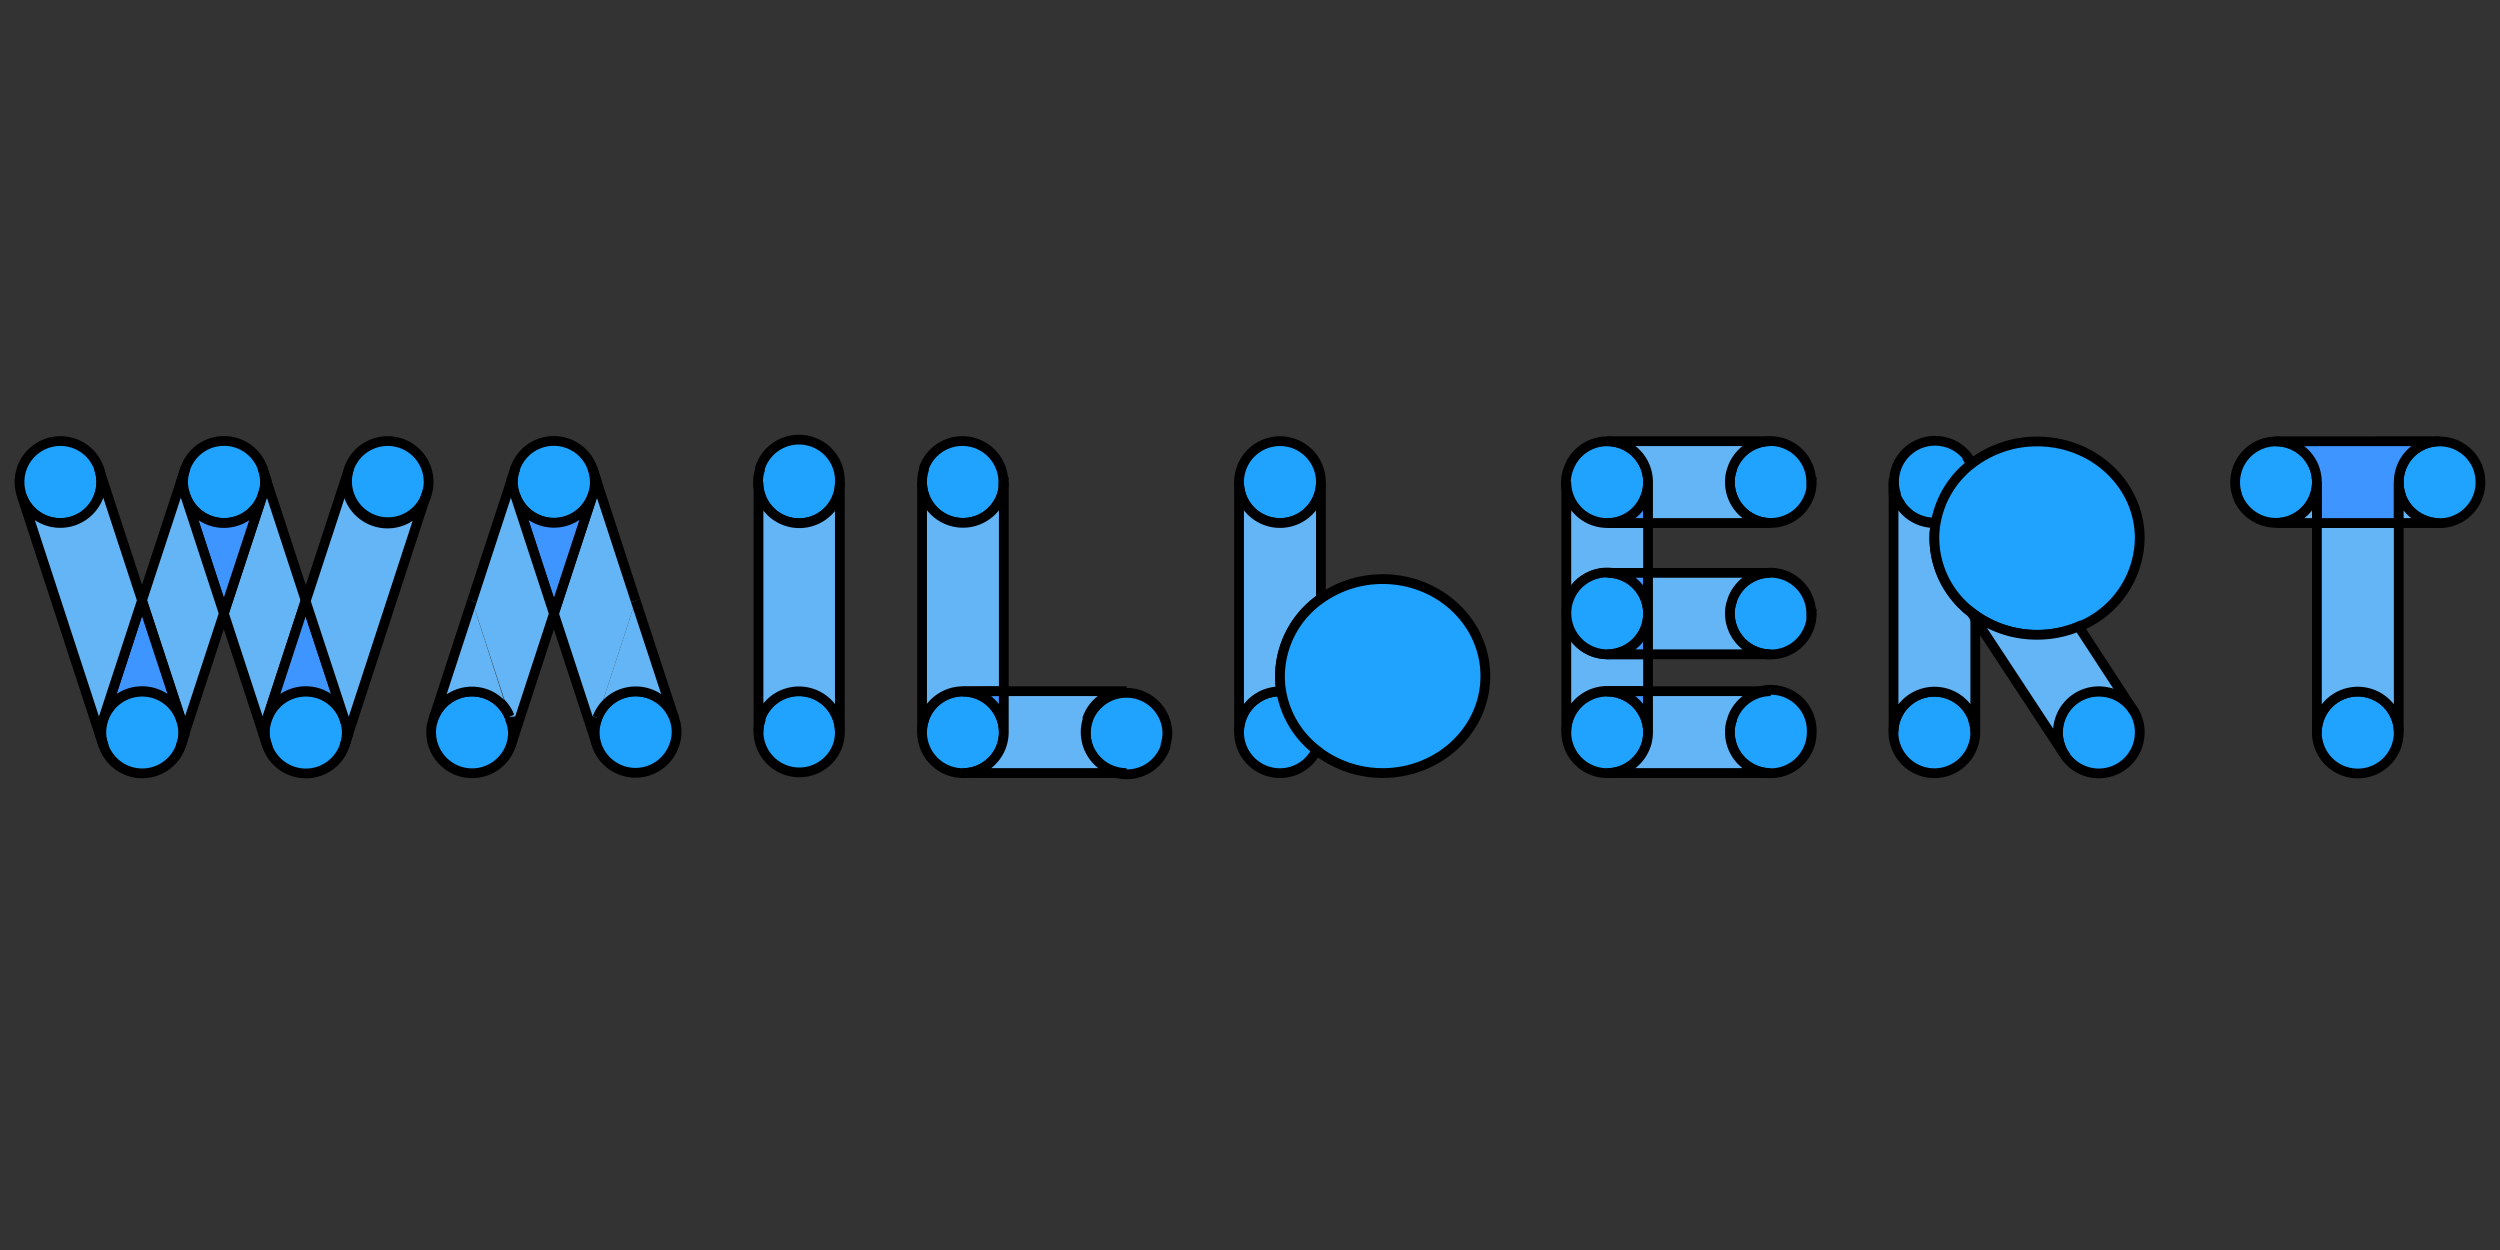 <svg id="Layer_1" data-name="Layer 1" xmlns="http://www.w3.org/2000/svg" viewBox="0 0 256 128"><rect x="0" y="0" width="256" height="128" fill="#333333" stroke="none"/><defs><style>.cls-1{fill:#1fa3ff;}.cls-1,.cls-2,.cls-3,.cls-4,.cls-5{stroke:#000;stroke-miterlimit:10;}.cls-2{fill:none;}.cls-3{fill:#64b5f6;}.cls-4{fill:#3f95ff;}.cls-5{fill:#fff;}</style></defs><path class="cls-1" d="M10.38,49.37a4.19,4.19,0,0,1-8.11,1.49l-.08-.25,0,0A4.3,4.3,0,0,1,2,49.37a4.19,4.19,0,0,1,8.13-1.44A4.31,4.31,0,0,1,10.38,49.37Z"/><path class="cls-1" d="M18.75,75a4,4,0,0,1-.25,1.44,4.19,4.19,0,0,1-7.87,0l-.06-.19A3.94,3.94,0,0,1,10.38,75a4.14,4.14,0,0,1,.18-1.22l.08-.26a4.2,4.2,0,0,1,7.86.05l.06.19A3.92,3.92,0,0,1,18.75,75Z"/><path class="cls-1" d="M27.13,49.37a4.31,4.31,0,0,1-.25,1.44,4.19,4.19,0,0,1-7.86,0l-.08-.25a4.16,4.16,0,0,1-.19-1.23,4.23,4.23,0,0,1,.19-1.24l.07-.2a4.19,4.19,0,0,1,7.86,0l.07.22A4.23,4.23,0,0,1,27.13,49.37Z"/><path class="cls-1" d="M35.51,75a4.19,4.19,0,0,1-8.11,1.49h0l-.08-.25A3.82,3.82,0,0,1,27.13,75a4,4,0,0,1,.18-1.21l.09-.27a4.2,4.2,0,0,1,7.86.05l.06.19A4.23,4.23,0,0,1,35.51,75Z"/><path class="cls-1" d="M43.89,49.37a4.23,4.23,0,0,1-.19,1.24l-.07.2a4.19,4.19,0,0,1-7.93-2.68l.06-.2a4.19,4.19,0,0,1,8.13,1.44Z"/><line class="cls-2" x1="43.7" y1="50.61" x2="43.63" y2="50.81"/><line class="cls-2" x1="35.73" y1="74.97" x2="35.26" y2="76.41"/><polygon class="cls-3" points="31.3 61.48 27.38 73.47 27.29 73.73 26.89 74.95 22.92 62.82 26.86 50.79 27.33 49.35 31.3 61.48"/><polyline class="cls-2" points="27.35 49.38 26.94 48.13 26.87 47.91"/><polyline class="cls-2" points="27.4 76.46 27.4 76.45 27.32 76.2 26.91 74.97"/><line class="cls-2" x1="18.54" y1="49.37" x2="18.54" y2="49.36"/><path class="cls-4" d="M26.86,50.79l-3.94,12L19,50.82a4.19,4.19,0,0,0,7.86,0Z"/><line class="cls-2" x1="18.98" y1="74.97" x2="18.5" y2="76.41"/><polygon class="cls-3" points="22.92 62.82 18.95 74.95 18.54 73.71 18.48 73.51 14.54 61.48 18.52 49.35 18.92 50.58 19 50.82 22.92 62.82"/><polyline class="cls-2" points="19.01 47.93 18.94 48.13 18.54 49.37 18.54 49.37"/><path class="cls-4" d="M18.48,73.51a4.19,4.19,0,0,0-7.86,0l3.92-12Z"/><path class="cls-3" d="M14.54,61.48l-3.92,12-.08.26L10.14,75,2.25,50.84a4.19,4.19,0,0,0,8.11-1.49,4.08,4.08,0,0,0-.26-1.44Z"/><polyline class="cls-2" points="10.16 74.98 10.57 76.22 10.63 76.41"/><path class="cls-4" d="M35.24,73.51a4.19,4.19,0,0,0-7.86,0l3.92-12Z"/><path class="cls-3" d="M43.61,50.79,35.71,75l-.41-1.24-.06-.2-3.94-12,4.38-13.37a3.92,3.92,0,0,0-.19,1.24,4.19,4.19,0,0,0,8.12,1.44Z"/><line class="cls-2" x1="35.76" y1="47.93" x2="35.7" y2="48.13"/><path class="cls-1" d="M86,49.38a4.28,4.28,0,0,1-.19,1.24l-.07.2a4.18,4.18,0,0,1-8.11-1.44,3.68,3.68,0,0,1,.19-1.25l0-.19A4.19,4.19,0,0,1,86,49.38Z"/><path class="cls-1" d="M86,75a4.18,4.18,0,0,1-.19,1.24l-.07.2A4.18,4.18,0,0,1,77.67,75a3.72,3.72,0,0,1,.19-1.25l0-.19A4.19,4.19,0,0,1,86,75Z"/><path class="cls-3" d="M86,49.38V75a4.19,4.19,0,0,0-8.13-1.44l0,.19A3.72,3.72,0,0,0,77.67,75V49.38a4.18,4.18,0,0,0,8.11,1.44l.07-.2A4.28,4.28,0,0,0,86,49.38Z"/><path class="cls-1" d="M102.79,49.37a4.3,4.3,0,0,1-.19,1.25l-.06.19a4.19,4.19,0,0,1-8.12-1.44,4.25,4.25,0,0,1,.19-1.25l0-.19a4.19,4.19,0,0,1,8.13,1.44Z"/><path class="cls-1" d="M102.79,75a4.25,4.25,0,0,1-.19,1.25l-.06.18A4.19,4.19,0,0,1,94.42,75a3.78,3.78,0,0,1,.19-1.23l.06-.21A4.19,4.19,0,0,1,102.79,75Z"/><path class="cls-3" d="M102.79,49.36V70.78H98.6a4.2,4.2,0,0,0-3.93,2.75l-.06.21A3.78,3.78,0,0,0,94.42,75V49.36a4.19,4.19,0,0,0,8.12,1.44l.06-.19A4.15,4.15,0,0,0,102.79,49.36Z"/><path class="cls-1" d="M119.54,75a3.94,3.94,0,0,1-.19,1.25l0,.19a4.19,4.19,0,0,1-7.94-2.68l.06-.2A4.19,4.19,0,0,1,119.54,75Z"/><path class="cls-4" d="M102.79,70.78V75a4.18,4.18,0,0,0-4.19-4.19Z"/><path class="cls-3" d="M115.36,79.16H98.6a4.19,4.19,0,0,0,3.94-2.76l.06-.18a4.25,4.25,0,0,0,.19-1.25V70.78h12.57a4.22,4.22,0,0,0-4,2.75l0,.21a4.06,4.06,0,0,0-.19,1.23A4.19,4.19,0,0,0,115.36,79.16Z"/><path class="cls-1" d="M135.26,49.38a4.28,4.28,0,0,1-.19,1.24l-.07.2a4.19,4.19,0,0,1-8.12-1.44,3.94,3.94,0,0,1,.19-1.25l.06-.19a4.19,4.19,0,0,1,8.13,1.44Z"/><path class="cls-1" d="M134.81,76.82a4.15,4.15,0,0,1-3.74,2.35A4.19,4.19,0,0,1,126.88,75a4,4,0,0,1,.19-1.25l.06-.19a4.19,4.19,0,0,1,3.94-2.75h.13"/><path class="cls-3" d="M135.26,49.38V61.29a9.75,9.75,0,0,0-4.19,7.94,9,9,0,0,0,.13,1.57h-.13a4.19,4.19,0,0,0-3.94,2.75l-.06.19a4,4,0,0,0-.19,1.25V49.38A4.19,4.19,0,0,0,135,50.82l.07-.2A4.28,4.28,0,0,0,135.26,49.38Z"/><path class="cls-1" d="M152.1,69.23c0,5.48-4.71,9.93-10.52,9.93a10.94,10.94,0,0,1-6.32-2l-.45-.35a9.71,9.71,0,0,1-3.61-6,9,9,0,0,1-.13-1.57,9.75,9.75,0,0,1,4.19-7.94,10.94,10.94,0,0,1,6.32-2C147.39,59.3,152.1,63.75,152.1,69.23Z"/><path class="cls-1" d="M52.53,75a4.26,4.26,0,0,1-.25,1.43,4.19,4.19,0,0,1-7.87,0l-.07-.19A4.28,4.28,0,0,1,44.15,75a3.82,3.82,0,0,1,.19-1.23l.08-.26a4.19,4.19,0,0,1,6-2.14h0a4.63,4.63,0,0,1,.94.75l.26.32.09.14a4,4,0,0,1,.49.88l0,.08h0l.06.19h0v0A4.31,4.31,0,0,1,52.53,75Z"/><path class="cls-1" d="M60.91,49.37a4.08,4.08,0,0,1-.26,1.44,4.19,4.19,0,0,1-7.85,0l-.09-.25a4.16,4.16,0,0,1-.18-1.23,4.23,4.23,0,0,1,.19-1.24l.06-.2a4.19,4.19,0,0,1,7.86,0l.08.22A4.23,4.23,0,0,1,60.91,49.37Z"/><path class="cls-1" d="M69.28,75A4,4,0,0,1,69,76.41a4.19,4.19,0,0,1-7.85,0h0l-.08-.24A4.18,4.18,0,0,1,60.9,75a4.08,4.08,0,0,1,.19-1.21l.08-.26a4.2,4.2,0,0,1,7.86,0l.06.2A4,4,0,0,1,69.28,75Z"/><polyline class="cls-3" points="65.09 61.51 61.13 49.38 60.77 50.46 60.66 50.8 56.72 62.84 60.69 74.97 61.09 73.75 61.17 73.5"/><polyline class="cls-2" points="61.13 49.38 60.72 48.13 60.65 47.91"/><line class="cls-2" x1="52.31" y1="49.37" x2="52.31" y2="49.36"/><path class="cls-4" d="M60.65,50.81l-3.93,12-3.92-12a4.19,4.19,0,0,0,7.85,0Z"/><polyline class="cls-3" points="52.27 73.53 52.34 73.73 52.76 74.97 56.72 62.84 52.8 50.85 52.71 50.59 52.31 49.37 48.34 61.51"/><polyline class="cls-2" points="52.78 47.93 52.72 48.13 52.31 49.37 52.31 49.37"/><path class="cls-5" d="M50.46,71.36a4.63,4.63,0,0,1,.94.75,4,4,0,0,1,.26.32c.1.14.19.28.28.42l0,0a0,0,0,0,1,0,0s0,0,0,0a0,0,0,0,1,0,0,3.82,3.82,0,0,1,.21.46"/><path class="cls-5" d="M52.25,73.51l0-.12,0,0Z"/><path class="cls-3" d="M65.09,61.51l3.94,12a4.2,4.2,0,0,0-7.86,0"/><path class="cls-1" d="M168.76,49.36a4.49,4.49,0,0,1-.18,1.25l-.07.19a4.19,4.19,0,0,1-7.94-2.68l.07-.19a4.19,4.19,0,0,1,8.12,1.43Z"/><path class="cls-1" d="M168.76,75a4.6,4.6,0,0,1-.18,1.25l-.07.18A4.19,4.19,0,0,1,160.39,75a4.06,4.06,0,0,1,.18-1.23l.07-.21A4.19,4.19,0,0,1,168.76,75Z"/><path class="cls-3" d="M168.76,53.56v5.1h-4.19a4.17,4.17,0,0,0-3.93,2.74l-.07.2a4.18,4.18,0,0,0-.18,1.24V49.36a4.2,4.2,0,0,0,4.18,4.2Z"/><path class="cls-3" d="M168.76,67v3.75h-4.19a4.2,4.2,0,0,0-3.93,2.75l-.07.21a4.06,4.06,0,0,0-.18,1.23V62.84A4.19,4.19,0,0,0,164.57,67Z"/><path class="cls-1" d="M168.76,62.84a4.53,4.53,0,0,1-.18,1.24l-.07.2A4.2,4.2,0,0,1,164.58,67h0a4.21,4.21,0,0,1-4-5.43l.07-.2a4.17,4.17,0,0,1,3.93-2.74h0A4.18,4.18,0,0,1,168.76,62.84Z"/><path class="cls-1" d="M185.52,75a4.25,4.25,0,0,1-.19,1.25l-.07.19A4.19,4.19,0,0,1,177.14,75a3.66,3.66,0,0,1,.2-1.24l0-.2A4.19,4.19,0,0,1,185.52,75Z"/><path class="cls-1" d="M185.52,62.84a4.23,4.23,0,0,1-.19,1.24l-.07.2a4.19,4.19,0,0,1-8.12-1.44,3.76,3.76,0,0,1,.2-1.25l0-.18a4.19,4.19,0,0,1,8.13,1.43Z"/><path class="cls-1" d="M185.52,49.37a4.3,4.3,0,0,1-.19,1.25l-.07.19a4.19,4.19,0,0,1-8.12-1.44,3.68,3.68,0,0,1,.2-1.25l0-.19a4.19,4.19,0,0,1,8.13,1.44Z"/><path class="cls-4" d="M168.76,49.36v4.2h-4.19a4.2,4.2,0,0,0,3.94-2.76l.07-.19A4.49,4.49,0,0,0,168.76,49.36Z"/><path class="cls-3" d="M181.32,53.56H168.76v-4.2a4.18,4.18,0,0,0-4.19-4.18h16.75a4.17,4.17,0,0,0-3.92,2.75l-.06.19a3.66,3.66,0,0,0-.2,1.24A4.2,4.2,0,0,0,181.32,53.56Z"/><path class="cls-4" d="M168.76,62.84V67h-4.18a4.2,4.2,0,0,0,3.93-2.75l.07-.2A4.53,4.53,0,0,0,168.76,62.84Z"/><path class="cls-4" d="M168.76,58.66v4.18a4.18,4.18,0,0,0-4.18-4.18Z"/><path class="cls-3" d="M181.32,67H168.76V58.66h12.56a4.17,4.17,0,0,0-3.92,2.74l-.06.2a3.62,3.62,0,0,0-.2,1.24A4.19,4.19,0,0,0,181.32,67Z"/><path class="cls-4" d="M168.76,70.78V75a4.18,4.18,0,0,0-4.19-4.19Z"/><path class="cls-3" d="M181.32,79.16H164.57a4.2,4.2,0,0,0,3.94-2.76l.07-.18a4.6,4.6,0,0,0,.18-1.25V70.78h12.56a4.19,4.19,0,0,0-3.92,2.75l-.06.21a3.53,3.53,0,0,0-.2,1.23A4.19,4.19,0,0,0,181.32,79.16Z"/><path class="cls-3" d="M48.34,61.51l-3.92,12a4.19,4.19,0,0,1,6-2.14h0a4.63,4.63,0,0,1,.94.75,4,4,0,0,1,.26.32,2.21,2.21,0,0,1,.3.45,0,0,0,0,1,0,0s0,0,0,0,0,0,0,0a2.42,2.42,0,0,1,.23.49s0,0,0,0"/><line class="cls-2" x1="48.34" y1="61.51" x2="48.34" y2="61.5"/><path class="cls-1" d="M202.27,75a4.19,4.19,0,0,1-8.12,1.44l-.07-.19a4.35,4.35,0,0,1-.19-1.25,1.48,1.48,0,0,1,0-.21A4.2,4.2,0,0,1,202,73.53l.05.2A4.23,4.23,0,0,1,202.27,75Z"/><path class="cls-1" d="M201.85,47.51l-3.63,6h-.14a4.18,4.18,0,0,1-3.32-1.64l-.34-.54a3.88,3.88,0,0,1-.28-.58l0-.19a3.86,3.86,0,0,1-.19-1.25,4.2,4.2,0,0,1,7.47-2.61l.37.57,0,0,.05.08A.59.59,0,0,1,201.85,47.51Z"/><path class="cls-3" d="M202.27,63.35V75a4.23,4.23,0,0,0-.19-1.24l-.05-.2a4.2,4.2,0,0,0-8.13,1.23V50.61l.52.77.34.54a4.18,4.18,0,0,0,3.32,1.64h.14a9,9,0,0,0-.14,1.57,9.63,9.63,0,0,0,3.79,7.61h0Z"/><line class="cls-2" x1="193.9" y1="74.97" x2="193.9" y2="74.76"/><line class="cls-2" x1="193.9" y1="50.61" x2="193.9" y2="49.36"/><path class="cls-1" d="M219.11,55.12a9.91,9.91,0,0,1-6.27,9.07A11.09,11.09,0,0,1,202.27,63c-.14-.09-.26-.2-.4-.3h0a9.63,9.63,0,0,1-3.79-7.61,9,9,0,0,1,.14-1.57,9.72,9.72,0,0,1,3.63-6h0a10.88,10.88,0,0,1,6.74-2.31C214.41,45.19,219.11,49.64,219.11,55.12Z"/><path class="cls-1" d="M219.11,75a4.19,4.19,0,0,1-7.52,2.55h0l-.23-.34a4.82,4.82,0,0,1-.36-.76l-.06-.19a3.94,3.94,0,0,1-.2-1.25,4.19,4.19,0,0,1,7.52-2.54l.35.52a4.29,4.29,0,0,1,.26.58l.06.2A3.92,3.92,0,0,1,219.11,75Z"/><path class="cls-3" d="M218.25,72.43A4.19,4.19,0,0,0,210.73,75a3.94,3.94,0,0,0,.2,1.25l.06.19a4.82,4.82,0,0,0,.36.76l-9.08-13.81V63a10.8,10.8,0,0,0,6.33,2,10.93,10.93,0,0,0,4.25-.85Z"/><line class="cls-2" x1="218.6" y1="72.95" x2="218.25" y2="72.43"/><polyline class="cls-2" points="201.86 47.51 201.76 47.35 201.74 47.32 201.37 46.76"/><polyline class="cls-2" points="211.35 77.17 211.58 77.51 211.59 77.52"/><path class="cls-1" d="M237.25,49.38a4.2,4.2,0,0,1-8.13,1.44l-.05-.2a4,4,0,0,1-.19-1.24A4.19,4.19,0,0,1,237,47.94l.06.19A4.25,4.25,0,0,1,237.25,49.38Z"/><path class="cls-1" d="M245.63,75a4.19,4.19,0,0,1-8.13,1.44l-.06-.19a3.94,3.94,0,0,1-.19-1.25,4.19,4.19,0,0,1,8.12-1.44l.07.2A4.23,4.23,0,0,1,245.63,75Z"/><path class="cls-1" d="M254,49.37a4.19,4.19,0,0,1-8.13,1.44l-.05-.19a4.23,4.23,0,0,1-.19-1.24h0a4.19,4.19,0,0,1,8.12-1.44l.06.19A4.25,4.25,0,0,1,254,49.37Z"/><path class="cls-3" d="M245.63,53.56V75a4.23,4.23,0,0,0-.19-1.24l-.07-.2A4.19,4.19,0,0,0,237.25,75V53.56Z"/><path class="cls-4" d="M249.82,45.18a4.19,4.19,0,0,0-4.19,4.19v4.19h-8.38V49.38a4.25,4.25,0,0,0-.19-1.25l-.06-.19a4.2,4.2,0,0,0-3.94-2.75Z"/><path class="cls-3" d="M249.82,53.56h-4.19V49.38a4.23,4.23,0,0,0,.19,1.24l.05.19A4.22,4.22,0,0,0,249.82,53.56Z"/><path class="cls-3" d="M237.25,49.38v4.18h-4.19A4.18,4.18,0,0,0,237.25,49.38Z"/></svg>